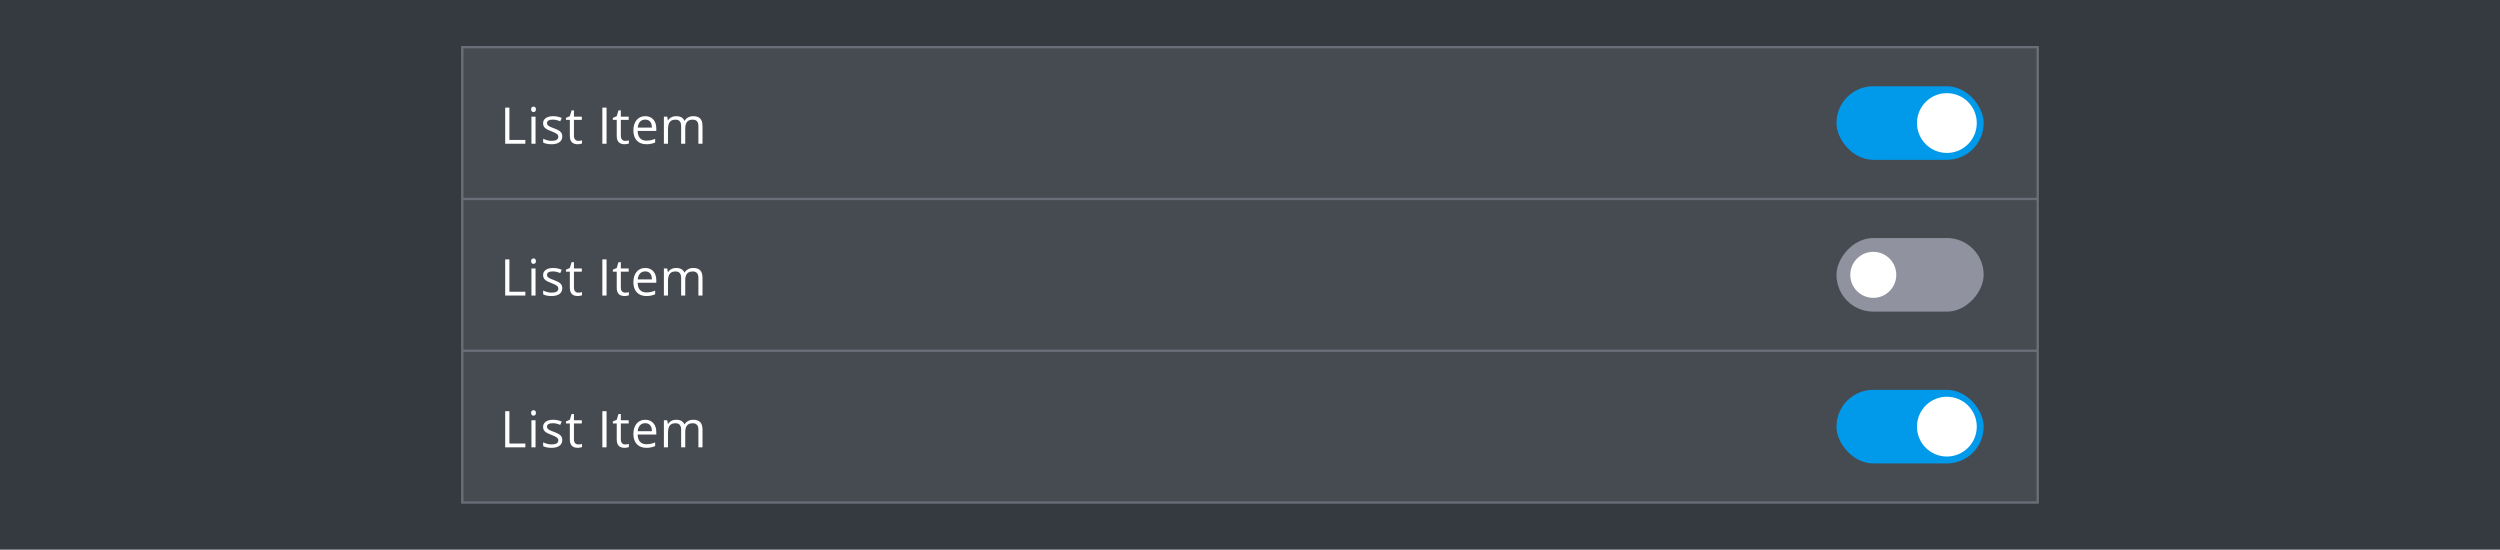 <svg width="1087" height="239" viewBox="0 0 1087 239" fill="none" xmlns="http://www.w3.org/2000/svg">
<rect width="1087" height="239" fill="#353A40"/>
<rect width="686" height="199" transform="translate(200.5 20)" fill="#6A6E79"/>
<rect width="684" height="65" transform="translate(201.5 21)" fill="#464B52"/>
<path d="M219.659 62.5V46.795H221.485V60.846H228.414V62.5H219.659ZM232.854 62.5H231.07V50.727H232.854V62.5ZM230.92 47.536C230.92 47.128 231.02 46.831 231.221 46.645C231.421 46.451 231.672 46.355 231.973 46.355C232.259 46.355 232.506 46.451 232.714 46.645C232.922 46.838 233.025 47.135 233.025 47.536C233.025 47.937 232.922 48.238 232.714 48.438C232.506 48.632 232.259 48.728 231.973 48.728C231.672 48.728 231.421 48.632 231.221 48.438C231.02 48.238 230.92 47.937 230.92 47.536ZM244.479 59.288C244.479 60.384 244.071 61.229 243.255 61.823C242.438 62.418 241.293 62.715 239.817 62.715C238.256 62.715 237.039 62.468 236.165 61.974V60.319C236.731 60.606 237.336 60.831 237.98 60.996C238.632 61.161 239.259 61.243 239.86 61.243C240.791 61.243 241.507 61.096 242.009 60.803C242.51 60.502 242.761 60.047 242.761 59.438C242.761 58.98 242.56 58.59 242.159 58.268C241.765 57.938 240.992 57.551 239.839 57.107C238.743 56.699 237.963 56.345 237.497 56.044C237.039 55.736 236.695 55.389 236.466 55.002C236.244 54.615 236.133 54.153 236.133 53.616C236.133 52.657 236.523 51.901 237.304 51.35C238.084 50.791 239.155 50.512 240.516 50.512C241.783 50.512 243.022 50.77 244.232 51.285L243.599 52.735C242.417 52.248 241.346 52.005 240.387 52.005C239.542 52.005 238.904 52.137 238.475 52.402C238.045 52.667 237.83 53.033 237.83 53.498C237.83 53.813 237.909 54.082 238.066 54.304C238.231 54.526 238.493 54.737 238.851 54.938C239.209 55.138 239.896 55.428 240.913 55.808C242.31 56.316 243.251 56.828 243.738 57.344C244.232 57.859 244.479 58.508 244.479 59.288ZM251.443 61.243C251.758 61.243 252.063 61.222 252.356 61.179C252.65 61.129 252.883 61.078 253.055 61.028V62.393C252.861 62.486 252.575 62.561 252.195 62.618C251.823 62.683 251.486 62.715 251.186 62.715C248.908 62.715 247.77 61.515 247.77 59.116V52.112H246.083V51.253L247.77 50.512L248.521 47.998H249.553V50.727H252.969V52.112H249.553V59.041C249.553 59.75 249.721 60.294 250.058 60.674C250.394 61.053 250.856 61.243 251.443 61.243ZM261.901 62.5V46.795H263.728V62.5H261.901ZM271.83 61.243C272.145 61.243 272.45 61.222 272.743 61.179C273.037 61.129 273.27 61.078 273.441 61.028V62.393C273.248 62.486 272.962 62.561 272.582 62.618C272.21 62.683 271.873 62.715 271.572 62.715C269.295 62.715 268.156 61.515 268.156 59.116V52.112H266.47V51.253L268.156 50.512L268.908 47.998H269.939V50.727H273.355V52.112H269.939V59.041C269.939 59.75 270.108 60.294 270.444 60.674C270.781 61.053 271.243 61.243 271.83 61.243ZM281.028 62.715C279.288 62.715 277.913 62.185 276.903 61.125C275.901 60.065 275.399 58.593 275.399 56.71C275.399 54.812 275.865 53.305 276.796 52.188C277.734 51.07 278.991 50.512 280.566 50.512C282.042 50.512 283.209 50.999 284.068 51.973C284.928 52.94 285.357 54.218 285.357 55.808V56.935H277.247C277.283 58.318 277.63 59.367 278.289 60.083C278.955 60.799 279.89 61.157 281.093 61.157C282.36 61.157 283.614 60.892 284.853 60.362V61.952C284.222 62.224 283.624 62.418 283.059 62.532C282.5 62.654 281.823 62.715 281.028 62.715ZM280.545 52.005C279.6 52.005 278.844 52.313 278.278 52.929C277.72 53.545 277.39 54.397 277.29 55.485H283.445C283.445 54.361 283.195 53.502 282.693 52.907C282.192 52.306 281.476 52.005 280.545 52.005ZM303.665 62.5V54.841C303.665 53.903 303.465 53.201 303.063 52.735C302.662 52.263 302.039 52.026 301.194 52.026C300.084 52.026 299.264 52.345 298.734 52.982C298.204 53.62 297.939 54.601 297.939 55.926V62.5H296.156V54.841C296.156 53.903 295.956 53.201 295.555 52.735C295.154 52.263 294.527 52.026 293.675 52.026C292.558 52.026 291.738 52.363 291.215 53.036C290.699 53.702 290.441 54.798 290.441 56.323V62.5H288.658V50.727H290.108L290.398 52.338H290.484C290.821 51.765 291.294 51.317 291.902 50.995C292.518 50.673 293.206 50.512 293.965 50.512C295.805 50.512 297.008 51.178 297.574 52.51H297.66C298.011 51.894 298.52 51.407 299.186 51.049C299.852 50.691 300.611 50.512 301.463 50.512C302.795 50.512 303.79 50.855 304.449 51.543C305.115 52.223 305.448 53.315 305.448 54.819V62.5H303.665Z" fill="white"/>
<rect x="798.5" y="37.5" width="64" height="32" rx="16" fill="#019AEB"/>
<path d="M859.5 53.5C859.5 60.68 853.68 66.5 846.5 66.5C839.32 66.5 833.5 60.68 833.5 53.5C833.5 46.32 839.32 40.5 846.5 40.5C853.68 40.5 859.5 46.32 859.5 53.5Z" fill="white"/>
<rect width="684" height="65" transform="translate(201.5 87)" fill="#464B52"/>
<path d="M219.659 128.5V112.795H221.485V126.846H228.414V128.5H219.659ZM232.854 128.5H231.07V116.727H232.854V128.5ZM230.92 113.536C230.92 113.128 231.02 112.831 231.221 112.645C231.421 112.451 231.672 112.354 231.973 112.354C232.259 112.354 232.506 112.451 232.714 112.645C232.922 112.838 233.025 113.135 233.025 113.536C233.025 113.937 232.922 114.238 232.714 114.438C232.506 114.632 232.259 114.729 231.973 114.729C231.672 114.729 231.421 114.632 231.221 114.438C231.02 114.238 230.92 113.937 230.92 113.536ZM244.479 125.288C244.479 126.384 244.071 127.229 243.255 127.823C242.438 128.418 241.293 128.715 239.817 128.715C238.256 128.715 237.039 128.468 236.165 127.974V126.319C236.731 126.606 237.336 126.831 237.98 126.996C238.632 127.161 239.259 127.243 239.86 127.243C240.791 127.243 241.507 127.096 242.009 126.803C242.51 126.502 242.761 126.047 242.761 125.438C242.761 124.98 242.56 124.59 242.159 124.268C241.765 123.938 240.992 123.551 239.839 123.107C238.743 122.699 237.963 122.345 237.497 122.044C237.039 121.736 236.695 121.389 236.466 121.002C236.244 120.615 236.133 120.153 236.133 119.616C236.133 118.657 236.523 117.901 237.304 117.35C238.084 116.791 239.155 116.512 240.516 116.512C241.783 116.512 243.022 116.77 244.232 117.285L243.599 118.735C242.417 118.248 241.346 118.005 240.387 118.005C239.542 118.005 238.904 118.137 238.475 118.402C238.045 118.667 237.83 119.033 237.83 119.498C237.83 119.813 237.909 120.082 238.066 120.304C238.231 120.526 238.493 120.737 238.851 120.938C239.209 121.138 239.896 121.428 240.913 121.808C242.31 122.316 243.251 122.828 243.738 123.344C244.232 123.859 244.479 124.507 244.479 125.288ZM251.443 127.243C251.758 127.243 252.063 127.222 252.356 127.179C252.65 127.129 252.883 127.078 253.055 127.028V128.393C252.861 128.486 252.575 128.561 252.195 128.618C251.823 128.683 251.486 128.715 251.186 128.715C248.908 128.715 247.77 127.515 247.77 125.116V118.112H246.083V117.253L247.77 116.512L248.521 113.998H249.553V116.727H252.969V118.112H249.553V125.041C249.553 125.75 249.721 126.294 250.058 126.674C250.394 127.053 250.856 127.243 251.443 127.243ZM261.901 128.5V112.795H263.728V128.5H261.901ZM271.83 127.243C272.145 127.243 272.45 127.222 272.743 127.179C273.037 127.129 273.27 127.078 273.441 127.028V128.393C273.248 128.486 272.962 128.561 272.582 128.618C272.21 128.683 271.873 128.715 271.572 128.715C269.295 128.715 268.156 127.515 268.156 125.116V118.112H266.47V117.253L268.156 116.512L268.908 113.998H269.939V116.727H273.355V118.112H269.939V125.041C269.939 125.75 270.108 126.294 270.444 126.674C270.781 127.053 271.243 127.243 271.83 127.243ZM281.028 128.715C279.288 128.715 277.913 128.185 276.903 127.125C275.901 126.065 275.399 124.593 275.399 122.71C275.399 120.812 275.865 119.305 276.796 118.188C277.734 117.07 278.991 116.512 280.566 116.512C282.042 116.512 283.209 116.999 284.068 117.973C284.928 118.939 285.357 120.218 285.357 121.808V122.936H277.247C277.283 124.318 277.63 125.367 278.289 126.083C278.955 126.799 279.89 127.157 281.093 127.157C282.36 127.157 283.614 126.892 284.853 126.362V127.952C284.222 128.224 283.624 128.418 283.059 128.532C282.5 128.654 281.823 128.715 281.028 128.715ZM280.545 118.005C279.6 118.005 278.844 118.313 278.278 118.929C277.72 119.545 277.39 120.397 277.29 121.485H283.445C283.445 120.361 283.195 119.502 282.693 118.907C282.192 118.306 281.476 118.005 280.545 118.005ZM303.665 128.5V120.841C303.665 119.903 303.465 119.201 303.063 118.735C302.662 118.263 302.039 118.026 301.194 118.026C300.084 118.026 299.264 118.345 298.734 118.982C298.204 119.62 297.939 120.601 297.939 121.926V128.5H296.156V120.841C296.156 119.903 295.956 119.201 295.555 118.735C295.154 118.263 294.527 118.026 293.675 118.026C292.558 118.026 291.738 118.363 291.215 119.036C290.699 119.702 290.441 120.798 290.441 122.323V128.5H288.658V116.727H290.108L290.398 118.338H290.484C290.821 117.765 291.294 117.317 291.902 116.995C292.518 116.673 293.206 116.512 293.965 116.512C295.805 116.512 297.008 117.178 297.574 118.51H297.66C298.011 117.894 298.52 117.407 299.186 117.049C299.852 116.691 300.611 116.512 301.463 116.512C302.795 116.512 303.79 116.855 304.449 117.543C305.115 118.223 305.448 119.315 305.448 120.819V128.5H303.665Z" fill="white"/>
<rect width="64" height="32" rx="16" transform="matrix(-1 0 0 1 862.5 103.5)" fill="#90939F"/>
<path d="M824.5 119.5C824.5 113.977 820.023 109.5 814.5 109.5C808.977 109.5 804.5 113.977 804.5 119.5C804.5 125.023 808.977 129.5 814.5 129.5C820.023 129.5 824.5 125.023 824.5 119.5Z" fill="white"/>
<rect width="684" height="65" transform="translate(201.5 153)" fill="#464B52"/>
<path d="M219.659 194.5V178.795H221.485V192.846H228.414V194.5H219.659ZM232.854 194.5H231.07V182.727H232.854V194.5ZM230.92 179.536C230.92 179.128 231.02 178.831 231.221 178.645C231.421 178.451 231.672 178.354 231.973 178.354C232.259 178.354 232.506 178.451 232.714 178.645C232.922 178.838 233.025 179.135 233.025 179.536C233.025 179.937 232.922 180.238 232.714 180.438C232.506 180.632 232.259 180.729 231.973 180.729C231.672 180.729 231.421 180.632 231.221 180.438C231.02 180.238 230.92 179.937 230.92 179.536ZM244.479 191.288C244.479 192.384 244.071 193.229 243.255 193.823C242.438 194.418 241.293 194.715 239.817 194.715C238.256 194.715 237.039 194.468 236.165 193.974V192.319C236.731 192.606 237.336 192.831 237.98 192.996C238.632 193.161 239.259 193.243 239.86 193.243C240.791 193.243 241.507 193.096 242.009 192.803C242.51 192.502 242.761 192.047 242.761 191.438C242.761 190.98 242.56 190.59 242.159 190.268C241.765 189.938 240.992 189.551 239.839 189.107C238.743 188.699 237.963 188.345 237.497 188.044C237.039 187.736 236.695 187.389 236.466 187.002C236.244 186.615 236.133 186.153 236.133 185.616C236.133 184.657 236.523 183.901 237.304 183.35C238.084 182.791 239.155 182.512 240.516 182.512C241.783 182.512 243.022 182.77 244.232 183.285L243.599 184.735C242.417 184.248 241.346 184.005 240.387 184.005C239.542 184.005 238.904 184.137 238.475 184.402C238.045 184.667 237.83 185.033 237.83 185.498C237.83 185.813 237.909 186.082 238.066 186.304C238.231 186.526 238.493 186.737 238.851 186.938C239.209 187.138 239.896 187.428 240.913 187.808C242.31 188.316 243.251 188.828 243.738 189.344C244.232 189.859 244.479 190.507 244.479 191.288ZM251.443 193.243C251.758 193.243 252.063 193.222 252.356 193.179C252.65 193.129 252.883 193.078 253.055 193.028V194.393C252.861 194.486 252.575 194.561 252.195 194.618C251.823 194.683 251.486 194.715 251.186 194.715C248.908 194.715 247.77 193.515 247.77 191.116V184.112H246.083V183.253L247.77 182.512L248.521 179.998H249.553V182.727H252.969V184.112H249.553V191.041C249.553 191.75 249.721 192.294 250.058 192.674C250.394 193.053 250.856 193.243 251.443 193.243ZM261.901 194.5V178.795H263.728V194.5H261.901ZM271.83 193.243C272.145 193.243 272.45 193.222 272.743 193.179C273.037 193.129 273.27 193.078 273.441 193.028V194.393C273.248 194.486 272.962 194.561 272.582 194.618C272.21 194.683 271.873 194.715 271.572 194.715C269.295 194.715 268.156 193.515 268.156 191.116V184.112H266.47V183.253L268.156 182.512L268.908 179.998H269.939V182.727H273.355V184.112H269.939V191.041C269.939 191.75 270.108 192.294 270.444 192.674C270.781 193.053 271.243 193.243 271.83 193.243ZM281.028 194.715C279.288 194.715 277.913 194.185 276.903 193.125C275.901 192.065 275.399 190.593 275.399 188.71C275.399 186.812 275.865 185.305 276.796 184.188C277.734 183.07 278.991 182.512 280.566 182.512C282.042 182.512 283.209 182.999 284.068 183.973C284.928 184.939 285.357 186.218 285.357 187.808V188.936H277.247C277.283 190.318 277.63 191.367 278.289 192.083C278.955 192.799 279.89 193.157 281.093 193.157C282.36 193.157 283.614 192.892 284.853 192.362V193.952C284.222 194.224 283.624 194.418 283.059 194.532C282.5 194.654 281.823 194.715 281.028 194.715ZM280.545 184.005C279.6 184.005 278.844 184.313 278.278 184.929C277.72 185.545 277.39 186.397 277.29 187.485H283.445C283.445 186.361 283.195 185.502 282.693 184.907C282.192 184.306 281.476 184.005 280.545 184.005ZM303.665 194.5V186.841C303.665 185.903 303.465 185.201 303.063 184.735C302.662 184.263 302.039 184.026 301.194 184.026C300.084 184.026 299.264 184.345 298.734 184.982C298.204 185.62 297.939 186.601 297.939 187.926V194.5H296.156V186.841C296.156 185.903 295.956 185.201 295.555 184.735C295.154 184.263 294.527 184.026 293.675 184.026C292.558 184.026 291.738 184.363 291.215 185.036C290.699 185.702 290.441 186.798 290.441 188.323V194.5H288.658V182.727H290.108L290.398 184.338H290.484C290.821 183.765 291.294 183.317 291.902 182.995C292.518 182.673 293.206 182.512 293.965 182.512C295.805 182.512 297.008 183.178 297.574 184.51H297.66C298.011 183.894 298.52 183.407 299.186 183.049C299.852 182.691 300.611 182.512 301.463 182.512C302.795 182.512 303.79 182.855 304.449 183.543C305.115 184.223 305.448 185.315 305.448 186.819V194.5H303.665Z" fill="white"/>
<rect x="798.5" y="169.5" width="64" height="32" rx="16" fill="#019AEB"/>
<path d="M859.5 185.5C859.5 192.68 853.68 198.5 846.5 198.5C839.32 198.5 833.5 192.68 833.5 185.5C833.5 178.32 839.32 172.5 846.5 172.5C853.68 172.5 859.5 178.32 859.5 185.5Z" fill="white"/>
</svg>
